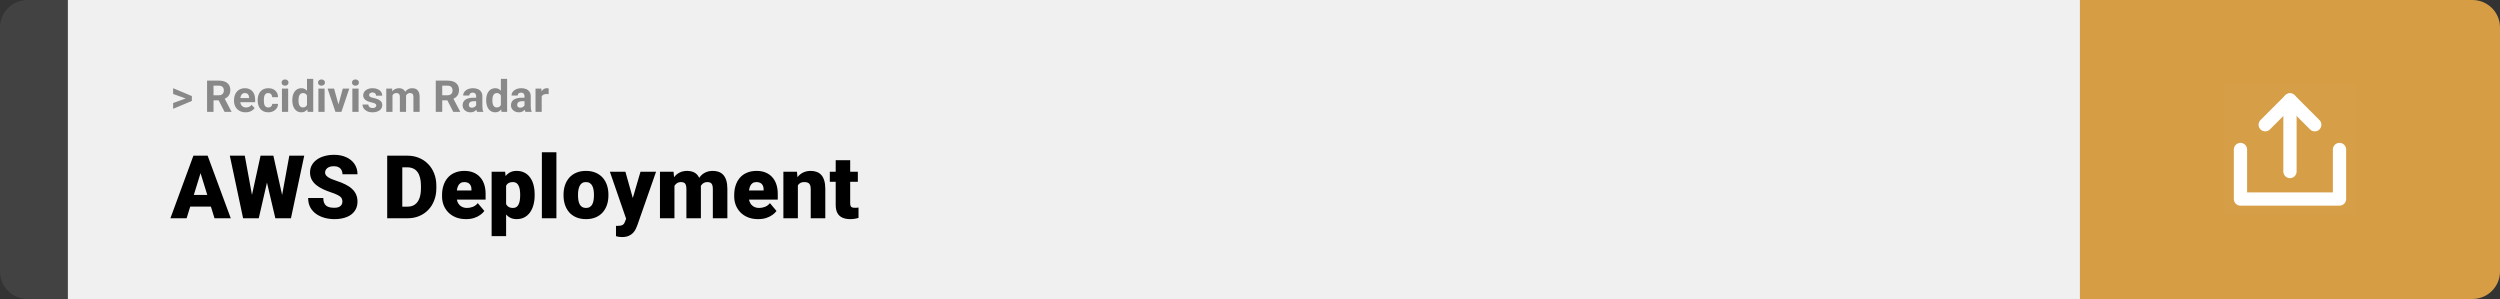 <svg width="1363" height="163" viewBox="0 0 1363 163" fill="none" xmlns="http://www.w3.org/2000/svg">
<rect x="0" y="0" width="1363" height="163" fill="#333333" stroke="none"/>
<path d="M0 15C0 6.716 6.716 0 15 0H37V163H15C6.716 163 0 156.284 0 148V15Z" fill="#424242"/>
<rect width="1097" height="163" transform="translate(37)" fill="#F0F0F0"/>
<path d="M101.906 53.922L94.394 51.238V48.086L104.602 52.375V54.637L101.906 53.922ZM94.394 56.172L101.918 53.43L104.602 52.785V55.035L94.394 59.324V56.172ZM112.898 43.938H119.262C120.566 43.938 121.688 44.133 122.625 44.523C123.57 44.914 124.297 45.492 124.805 46.258C125.312 47.023 125.566 47.965 125.566 49.082C125.566 49.996 125.41 50.781 125.098 51.438C124.793 52.086 124.359 52.629 123.797 53.066C123.242 53.496 122.59 53.84 121.84 54.098L120.727 54.684H115.195L115.172 51.941H119.285C119.902 51.941 120.414 51.832 120.82 51.613C121.227 51.395 121.531 51.09 121.734 50.699C121.945 50.309 122.051 49.855 122.051 49.34C122.051 48.793 121.949 48.32 121.746 47.922C121.543 47.523 121.234 47.219 120.82 47.008C120.406 46.797 119.887 46.691 119.262 46.691H116.414V61H112.898V43.938ZM122.438 61L118.547 53.395L122.262 53.371L126.199 60.836V61H122.438ZM133.898 61.234C132.914 61.234 132.031 61.078 131.25 60.766C130.469 60.445 129.805 60.004 129.258 59.441C128.719 58.879 128.305 58.227 128.016 57.484C127.727 56.734 127.582 55.938 127.582 55.094V54.625C127.582 53.664 127.719 52.785 127.992 51.988C128.266 51.191 128.656 50.5 129.164 49.914C129.68 49.328 130.305 48.879 131.039 48.566C131.773 48.246 132.602 48.086 133.523 48.086C134.422 48.086 135.219 48.234 135.914 48.531C136.609 48.828 137.191 49.25 137.66 49.797C138.137 50.344 138.496 51 138.738 51.766C138.98 52.523 139.102 53.367 139.102 54.297V55.703H129.023V53.453H135.785V53.195C135.785 52.727 135.699 52.309 135.527 51.941C135.363 51.566 135.113 51.27 134.777 51.051C134.441 50.832 134.012 50.723 133.488 50.723C133.043 50.723 132.66 50.82 132.34 51.016C132.02 51.211 131.758 51.484 131.555 51.836C131.359 52.188 131.211 52.602 131.109 53.078C131.016 53.547 130.969 54.062 130.969 54.625V55.094C130.969 55.602 131.039 56.07 131.18 56.5C131.328 56.93 131.535 57.301 131.801 57.613C132.074 57.926 132.402 58.168 132.785 58.34C133.176 58.512 133.617 58.598 134.109 58.598C134.719 58.598 135.285 58.48 135.809 58.246C136.34 58.004 136.797 57.641 137.18 57.156L138.82 58.938C138.555 59.32 138.191 59.688 137.73 60.039C137.277 60.391 136.73 60.68 136.09 60.906C135.449 61.125 134.719 61.234 133.898 61.234ZM146.262 58.598C146.676 58.598 147.043 58.52 147.363 58.363C147.684 58.199 147.934 57.973 148.113 57.684C148.301 57.387 148.398 57.039 148.406 56.641H151.582C151.574 57.531 151.336 58.324 150.867 59.02C150.398 59.707 149.77 60.25 148.98 60.648C148.191 61.039 147.309 61.234 146.332 61.234C145.348 61.234 144.488 61.07 143.754 60.742C143.027 60.414 142.422 59.961 141.938 59.383C141.453 58.797 141.09 58.117 140.848 57.344C140.605 56.562 140.484 55.727 140.484 54.836V54.496C140.484 53.598 140.605 52.762 140.848 51.988C141.09 51.207 141.453 50.527 141.938 49.949C142.422 49.363 143.027 48.906 143.754 48.578C144.48 48.25 145.332 48.086 146.309 48.086C147.348 48.086 148.258 48.285 149.039 48.684C149.828 49.082 150.445 49.652 150.891 50.395C151.344 51.129 151.574 52 151.582 53.008H148.406C148.398 52.586 148.309 52.203 148.137 51.859C147.973 51.516 147.73 51.242 147.41 51.039C147.098 50.828 146.711 50.723 146.25 50.723C145.758 50.723 145.355 50.828 145.043 51.039C144.73 51.242 144.488 51.523 144.316 51.883C144.145 52.234 144.023 52.637 143.953 53.09C143.891 53.535 143.859 54.004 143.859 54.496V54.836C143.859 55.328 143.891 55.801 143.953 56.254C144.016 56.707 144.133 57.109 144.305 57.461C144.484 57.812 144.73 58.09 145.043 58.293C145.355 58.496 145.762 58.598 146.262 58.598ZM157.102 48.32V61H153.715V48.32H157.102ZM153.504 45.016C153.504 44.523 153.676 44.117 154.02 43.797C154.363 43.477 154.824 43.316 155.402 43.316C155.973 43.316 156.43 43.477 156.773 43.797C157.125 44.117 157.301 44.523 157.301 45.016C157.301 45.508 157.125 45.914 156.773 46.234C156.43 46.555 155.973 46.715 155.402 46.715C154.824 46.715 154.363 46.555 154.02 46.234C153.676 45.914 153.504 45.508 153.504 45.016ZM167.379 58.234V43H170.777V61H167.719L167.379 58.234ZM159.363 54.812V54.566C159.363 53.598 159.473 52.719 159.691 51.93C159.91 51.133 160.23 50.449 160.652 49.879C161.074 49.309 161.594 48.867 162.211 48.555C162.828 48.242 163.531 48.086 164.32 48.086C165.062 48.086 165.711 48.242 166.266 48.555C166.828 48.867 167.305 49.312 167.695 49.891C168.094 50.461 168.414 51.137 168.656 51.918C168.898 52.691 169.074 53.539 169.184 54.461V55C169.074 55.883 168.898 56.703 168.656 57.461C168.414 58.219 168.094 58.883 167.695 59.453C167.305 60.016 166.828 60.453 166.266 60.766C165.703 61.078 165.047 61.234 164.297 61.234C163.508 61.234 162.805 61.074 162.188 60.754C161.578 60.434 161.062 59.984 160.641 59.406C160.227 58.828 159.91 58.148 159.691 57.367C159.473 56.586 159.363 55.734 159.363 54.812ZM162.738 54.566V54.812C162.738 55.336 162.777 55.824 162.855 56.277C162.941 56.73 163.078 57.133 163.266 57.484C163.461 57.828 163.711 58.098 164.016 58.293C164.328 58.48 164.707 58.574 165.152 58.574C165.73 58.574 166.207 58.445 166.582 58.188C166.957 57.922 167.242 57.559 167.438 57.098C167.641 56.637 167.758 56.105 167.789 55.504V53.969C167.766 53.477 167.695 53.035 167.578 52.645C167.469 52.246 167.305 51.906 167.086 51.625C166.875 51.344 166.609 51.125 166.289 50.969C165.977 50.812 165.605 50.734 165.176 50.734C164.738 50.734 164.363 50.836 164.051 51.039C163.738 51.234 163.484 51.504 163.289 51.848C163.102 52.191 162.961 52.598 162.867 53.066C162.781 53.527 162.738 54.027 162.738 54.566ZM176.977 48.32V61H173.59V48.32H176.977ZM173.379 45.016C173.379 44.523 173.551 44.117 173.895 43.797C174.238 43.477 174.699 43.316 175.277 43.316C175.848 43.316 176.305 43.477 176.648 43.797C177 44.117 177.176 44.523 177.176 45.016C177.176 45.508 177 45.914 176.648 46.234C176.305 46.555 175.848 46.715 175.277 46.715C174.699 46.715 174.238 46.555 173.895 46.234C173.551 45.914 173.379 45.508 173.379 45.016ZM184.078 58.539L186.891 48.32H190.418L186.141 61H184.008L184.078 58.539ZM182.145 48.32L184.969 58.551L185.027 61H182.883L178.605 48.32H182.145ZM195.492 48.32V61H192.105V48.32H195.492ZM191.895 45.016C191.895 44.523 192.066 44.117 192.41 43.797C192.754 43.477 193.215 43.316 193.793 43.316C194.363 43.316 194.82 43.477 195.164 43.797C195.516 44.117 195.691 44.523 195.691 45.016C195.691 45.508 195.516 45.914 195.164 46.234C194.82 46.555 194.363 46.715 193.793 46.715C193.215 46.715 192.754 46.555 192.41 46.234C192.066 45.914 191.895 45.508 191.895 45.016ZM205.137 57.496C205.137 57.254 205.066 57.035 204.926 56.84C204.785 56.645 204.523 56.465 204.141 56.301C203.766 56.129 203.223 55.973 202.512 55.832C201.871 55.691 201.273 55.516 200.719 55.305C200.172 55.086 199.695 54.824 199.289 54.52C198.891 54.215 198.578 53.855 198.352 53.441C198.125 53.02 198.012 52.539 198.012 52C198.012 51.469 198.125 50.969 198.352 50.5C198.586 50.031 198.918 49.617 199.348 49.258C199.785 48.891 200.316 48.605 200.941 48.402C201.574 48.191 202.285 48.086 203.074 48.086C204.176 48.086 205.121 48.262 205.91 48.613C206.707 48.965 207.316 49.449 207.738 50.066C208.168 50.676 208.383 51.371 208.383 52.152H205.008C205.008 51.824 204.938 51.531 204.797 51.273C204.664 51.008 204.453 50.801 204.164 50.652C203.883 50.496 203.516 50.418 203.062 50.418C202.688 50.418 202.363 50.484 202.09 50.617C201.816 50.742 201.605 50.914 201.457 51.133C201.316 51.344 201.246 51.578 201.246 51.836C201.246 52.031 201.285 52.207 201.363 52.363C201.449 52.512 201.586 52.648 201.773 52.773C201.961 52.898 202.203 53.016 202.5 53.125C202.805 53.227 203.18 53.32 203.625 53.406C204.539 53.594 205.355 53.84 206.074 54.145C206.793 54.441 207.363 54.848 207.785 55.363C208.207 55.871 208.418 56.539 208.418 57.367C208.418 57.93 208.293 58.445 208.043 58.914C207.793 59.383 207.434 59.793 206.965 60.145C206.496 60.488 205.934 60.758 205.277 60.953C204.629 61.141 203.898 61.234 203.086 61.234C201.906 61.234 200.906 61.023 200.086 60.602C199.273 60.18 198.656 59.645 198.234 58.996C197.82 58.34 197.613 57.668 197.613 56.98H200.812C200.828 57.441 200.945 57.812 201.164 58.094C201.391 58.375 201.676 58.578 202.02 58.703C202.371 58.828 202.75 58.891 203.156 58.891C203.594 58.891 203.957 58.832 204.246 58.715C204.535 58.59 204.754 58.426 204.902 58.223C205.059 58.012 205.137 57.77 205.137 57.496ZM213.984 50.945V61H210.598V48.32H213.773L213.984 50.945ZM213.516 54.215H212.578C212.578 53.332 212.684 52.52 212.895 51.777C213.113 51.027 213.43 50.379 213.844 49.832C214.266 49.277 214.785 48.848 215.402 48.543C216.02 48.238 216.734 48.086 217.547 48.086C218.109 48.086 218.625 48.172 219.094 48.344C219.562 48.508 219.965 48.77 220.301 49.129C220.645 49.48 220.91 49.941 221.098 50.512C221.285 51.074 221.379 51.75 221.379 52.539V61H218.004V52.914C218.004 52.336 217.926 51.891 217.77 51.578C217.613 51.266 217.391 51.047 217.102 50.922C216.82 50.797 216.48 50.734 216.082 50.734C215.645 50.734 215.262 50.824 214.934 51.004C214.613 51.184 214.348 51.434 214.137 51.754C213.926 52.066 213.77 52.434 213.668 52.855C213.566 53.277 213.516 53.73 213.516 54.215ZM221.062 53.828L219.855 53.98C219.855 53.152 219.957 52.383 220.16 51.672C220.371 50.961 220.68 50.336 221.086 49.797C221.5 49.258 222.012 48.84 222.621 48.543C223.23 48.238 223.934 48.086 224.73 48.086C225.34 48.086 225.895 48.176 226.395 48.355C226.895 48.527 227.32 48.805 227.672 49.188C228.031 49.562 228.305 50.055 228.492 50.664C228.688 51.273 228.785 52.02 228.785 52.902V61H225.398V52.902C225.398 52.316 225.32 51.871 225.164 51.566C225.016 51.254 224.797 51.039 224.508 50.922C224.227 50.797 223.891 50.734 223.5 50.734C223.094 50.734 222.738 50.816 222.434 50.98C222.129 51.137 221.875 51.355 221.672 51.637C221.469 51.918 221.316 52.246 221.215 52.621C221.113 52.988 221.062 53.391 221.062 53.828ZM237.586 43.938H243.949C245.254 43.938 246.375 44.133 247.312 44.523C248.258 44.914 248.984 45.492 249.492 46.258C250 47.023 250.254 47.965 250.254 49.082C250.254 49.996 250.098 50.781 249.785 51.438C249.48 52.086 249.047 52.629 248.484 53.066C247.93 53.496 247.277 53.84 246.527 54.098L245.414 54.684H239.883L239.859 51.941H243.973C244.59 51.941 245.102 51.832 245.508 51.613C245.914 51.395 246.219 51.09 246.422 50.699C246.633 50.309 246.738 49.855 246.738 49.34C246.738 48.793 246.637 48.32 246.434 47.922C246.23 47.523 245.922 47.219 245.508 47.008C245.094 46.797 244.574 46.691 243.949 46.691H241.102V61H237.586V43.938ZM247.125 61L243.234 53.395L246.949 53.371L250.887 60.836V61H247.125ZM259.594 58.141V52.492C259.594 52.086 259.527 51.738 259.395 51.449C259.262 51.152 259.055 50.922 258.773 50.758C258.5 50.594 258.145 50.512 257.707 50.512C257.332 50.512 257.008 50.578 256.734 50.711C256.461 50.836 256.25 51.02 256.102 51.262C255.953 51.496 255.879 51.773 255.879 52.094H252.504C252.504 51.555 252.629 51.043 252.879 50.559C253.129 50.074 253.492 49.648 253.969 49.281C254.445 48.906 255.012 48.613 255.668 48.402C256.332 48.191 257.074 48.086 257.895 48.086C258.879 48.086 259.754 48.25 260.52 48.578C261.285 48.906 261.887 49.398 262.324 50.055C262.77 50.711 262.992 51.531 262.992 52.516V57.941C262.992 58.637 263.035 59.207 263.121 59.652C263.207 60.09 263.332 60.473 263.496 60.801V61H260.086C259.922 60.656 259.797 60.227 259.711 59.711C259.633 59.188 259.594 58.664 259.594 58.141ZM260.039 53.277L260.062 55.188H258.176C257.73 55.188 257.344 55.238 257.016 55.34C256.688 55.441 256.418 55.586 256.207 55.773C255.996 55.953 255.84 56.164 255.738 56.406C255.645 56.648 255.598 56.914 255.598 57.203C255.598 57.492 255.664 57.754 255.797 57.988C255.93 58.215 256.121 58.395 256.371 58.527C256.621 58.652 256.914 58.715 257.25 58.715C257.758 58.715 258.199 58.613 258.574 58.41C258.949 58.207 259.238 57.957 259.441 57.66C259.652 57.363 259.762 57.082 259.77 56.816L260.66 58.246C260.535 58.566 260.363 58.898 260.145 59.242C259.934 59.586 259.664 59.91 259.336 60.215C259.008 60.512 258.613 60.758 258.152 60.953C257.691 61.141 257.145 61.234 256.512 61.234C255.707 61.234 254.977 61.074 254.32 60.754C253.672 60.426 253.156 59.977 252.773 59.406C252.398 58.828 252.211 58.172 252.211 57.438C252.211 56.773 252.336 56.184 252.586 55.668C252.836 55.152 253.203 54.719 253.688 54.367C254.18 54.008 254.793 53.738 255.527 53.559C256.262 53.371 257.113 53.277 258.082 53.277H260.039ZM273.082 58.234V43H276.48V61H273.422L273.082 58.234ZM265.066 54.812V54.566C265.066 53.598 265.176 52.719 265.395 51.93C265.613 51.133 265.934 50.449 266.355 49.879C266.777 49.309 267.297 48.867 267.914 48.555C268.531 48.242 269.234 48.086 270.023 48.086C270.766 48.086 271.414 48.242 271.969 48.555C272.531 48.867 273.008 49.312 273.398 49.891C273.797 50.461 274.117 51.137 274.359 51.918C274.602 52.691 274.777 53.539 274.887 54.461V55C274.777 55.883 274.602 56.703 274.359 57.461C274.117 58.219 273.797 58.883 273.398 59.453C273.008 60.016 272.531 60.453 271.969 60.766C271.406 61.078 270.75 61.234 270 61.234C269.211 61.234 268.508 61.074 267.891 60.754C267.281 60.434 266.766 59.984 266.344 59.406C265.93 58.828 265.613 58.148 265.395 57.367C265.176 56.586 265.066 55.734 265.066 54.812ZM268.441 54.566V54.812C268.441 55.336 268.48 55.824 268.559 56.277C268.645 56.73 268.781 57.133 268.969 57.484C269.164 57.828 269.414 58.098 269.719 58.293C270.031 58.48 270.41 58.574 270.855 58.574C271.434 58.574 271.91 58.445 272.285 58.188C272.66 57.922 272.945 57.559 273.141 57.098C273.344 56.637 273.461 56.105 273.492 55.504V53.969C273.469 53.477 273.398 53.035 273.281 52.645C273.172 52.246 273.008 51.906 272.789 51.625C272.578 51.344 272.312 51.125 271.992 50.969C271.68 50.812 271.309 50.734 270.879 50.734C270.441 50.734 270.066 50.836 269.754 51.039C269.441 51.234 269.188 51.504 268.992 51.848C268.805 52.191 268.664 52.598 268.57 53.066C268.484 53.527 268.441 54.027 268.441 54.566ZM285.961 58.141V52.492C285.961 52.086 285.895 51.738 285.762 51.449C285.629 51.152 285.422 50.922 285.141 50.758C284.867 50.594 284.512 50.512 284.074 50.512C283.699 50.512 283.375 50.578 283.102 50.711C282.828 50.836 282.617 51.02 282.469 51.262C282.32 51.496 282.246 51.773 282.246 52.094H278.871C278.871 51.555 278.996 51.043 279.246 50.559C279.496 50.074 279.859 49.648 280.336 49.281C280.812 48.906 281.379 48.613 282.035 48.402C282.699 48.191 283.441 48.086 284.262 48.086C285.246 48.086 286.121 48.25 286.887 48.578C287.652 48.906 288.254 49.398 288.691 50.055C289.137 50.711 289.359 51.531 289.359 52.516V57.941C289.359 58.637 289.402 59.207 289.488 59.652C289.574 60.09 289.699 60.473 289.863 60.801V61H286.453C286.289 60.656 286.164 60.227 286.078 59.711C286 59.188 285.961 58.664 285.961 58.141ZM286.406 53.277L286.43 55.188H284.543C284.098 55.188 283.711 55.238 283.383 55.34C283.055 55.441 282.785 55.586 282.574 55.773C282.363 55.953 282.207 56.164 282.105 56.406C282.012 56.648 281.965 56.914 281.965 57.203C281.965 57.492 282.031 57.754 282.164 57.988C282.297 58.215 282.488 58.395 282.738 58.527C282.988 58.652 283.281 58.715 283.617 58.715C284.125 58.715 284.566 58.613 284.941 58.41C285.316 58.207 285.605 57.957 285.809 57.66C286.02 57.363 286.129 57.082 286.137 56.816L287.027 58.246C286.902 58.566 286.73 58.898 286.512 59.242C286.301 59.586 286.031 59.91 285.703 60.215C285.375 60.512 284.98 60.758 284.52 60.953C284.059 61.141 283.512 61.234 282.879 61.234C282.074 61.234 281.344 61.074 280.688 60.754C280.039 60.426 279.523 59.977 279.141 59.406C278.766 58.828 278.578 58.172 278.578 57.438C278.578 56.773 278.703 56.184 278.953 55.668C279.203 55.152 279.57 54.719 280.055 54.367C280.547 54.008 281.16 53.738 281.895 53.559C282.629 53.371 283.48 53.277 284.449 53.277H286.406ZM295.336 51.086V61H291.961V48.32H295.137L295.336 51.086ZM299.156 48.238L299.098 51.367C298.934 51.344 298.734 51.324 298.5 51.309C298.273 51.285 298.066 51.273 297.879 51.273C297.402 51.273 296.988 51.336 296.637 51.461C296.293 51.578 296.004 51.754 295.77 51.988C295.543 52.223 295.371 52.508 295.254 52.844C295.145 53.18 295.082 53.562 295.066 53.992L294.387 53.781C294.387 52.961 294.469 52.207 294.633 51.52C294.797 50.824 295.035 50.219 295.348 49.703C295.668 49.188 296.059 48.789 296.52 48.508C296.98 48.227 297.508 48.086 298.102 48.086C298.289 48.086 298.48 48.102 298.676 48.133C298.871 48.156 299.031 48.191 299.156 48.238Z" fill="#888888"/>
<path d="M110.062 92.047L101.742 119H92.906L105.445 84.875H111.047L110.062 92.047ZM116.953 119L108.609 92.047L107.531 84.875H113.203L125.812 119H116.953ZM116.625 106.273V112.625H99.117V106.273H116.625ZM135.258 115.906L142.055 84.875H146.109L148.312 87.523L141.07 119H136.594L135.258 115.906ZM133.453 84.875L139.195 116.141L137.719 119H132.539L125.297 84.875H133.453ZM152.039 115.977L157.734 84.875H165.867L158.625 119H153.469L152.039 115.977ZM149.039 84.875L156 116.094L154.594 119H150.117L142.711 87.477L145.008 84.875H149.039ZM186.68 109.93C186.68 109.398 186.602 108.922 186.445 108.5C186.289 108.062 186 107.656 185.578 107.281C185.156 106.906 184.547 106.531 183.75 106.156C182.969 105.766 181.938 105.359 180.656 104.938C179.156 104.438 177.711 103.875 176.32 103.25C174.93 102.609 173.688 101.867 172.594 101.023C171.5 100.164 170.633 99.164 169.992 98.023C169.352 96.867 169.031 95.523 169.031 93.992C169.031 92.523 169.359 91.203 170.016 90.031C170.672 88.844 171.586 87.836 172.758 87.008C173.945 86.164 175.336 85.523 176.93 85.086C178.523 84.633 180.266 84.406 182.156 84.406C184.656 84.406 186.859 84.844 188.766 85.719C190.688 86.578 192.188 87.805 193.266 89.398C194.359 90.977 194.906 92.844 194.906 95H186.727C186.727 94.141 186.547 93.383 186.188 92.727C185.844 92.07 185.32 91.555 184.617 91.18C183.914 90.805 183.031 90.617 181.969 90.617C180.938 90.617 180.07 90.773 179.367 91.086C178.664 91.398 178.133 91.82 177.773 92.352C177.414 92.867 177.234 93.438 177.234 94.062C177.234 94.578 177.375 95.047 177.656 95.469C177.953 95.875 178.367 96.258 178.898 96.617C179.445 96.977 180.102 97.32 180.867 97.648C181.648 97.977 182.523 98.297 183.492 98.609C185.305 99.188 186.914 99.836 188.32 100.555C189.742 101.258 190.938 102.062 191.906 102.969C192.891 103.859 193.633 104.875 194.133 106.016C194.648 107.156 194.906 108.445 194.906 109.883C194.906 111.414 194.609 112.773 194.016 113.961C193.422 115.148 192.57 116.156 191.461 116.984C190.352 117.797 189.023 118.414 187.477 118.836C185.93 119.258 184.203 119.469 182.297 119.469C180.547 119.469 178.82 119.25 177.117 118.812C175.43 118.359 173.898 117.672 172.523 116.75C171.148 115.812 170.047 114.617 169.219 113.164C168.406 111.695 168 109.953 168 107.938H176.25C176.25 108.938 176.383 109.781 176.648 110.469C176.914 111.156 177.305 111.711 177.82 112.133C178.336 112.539 178.969 112.836 179.719 113.023C180.469 113.195 181.328 113.281 182.297 113.281C183.344 113.281 184.188 113.133 184.828 112.836C185.469 112.523 185.938 112.117 186.234 111.617C186.531 111.102 186.68 110.539 186.68 109.93ZM222.188 119H214.617L214.664 112.672H222.188C223.75 112.672 225.07 112.297 226.148 111.547C227.242 110.797 228.07 109.68 228.633 108.195C229.211 106.695 229.5 104.852 229.5 102.664V101.188C229.5 99.547 229.336 98.109 229.008 96.875C228.695 95.625 228.227 94.586 227.602 93.758C226.977 92.914 226.195 92.281 225.258 91.859C224.336 91.438 223.273 91.227 222.07 91.227H214.477V84.875H222.07C224.383 84.875 226.5 85.273 228.422 86.07C230.359 86.852 232.031 87.977 233.438 89.445C234.859 90.898 235.953 92.625 236.719 94.625C237.5 96.609 237.891 98.812 237.891 101.234V102.664C237.891 105.07 237.5 107.273 236.719 109.273C235.953 111.273 234.867 113 233.461 114.453C232.055 115.906 230.391 117.031 228.469 117.828C226.562 118.609 224.469 119 222.188 119ZM219.328 84.875V119H211.102V84.875H219.328ZM254.086 119.469C252.023 119.469 250.18 119.148 248.555 118.508C246.93 117.852 245.555 116.953 244.43 115.812C243.32 114.672 242.469 113.359 241.875 111.875C241.297 110.391 241.008 108.82 241.008 107.164V106.273C241.008 104.414 241.266 102.695 241.781 101.117C242.297 99.523 243.062 98.133 244.078 96.945C245.094 95.758 246.367 94.836 247.898 94.18C249.43 93.508 251.211 93.172 253.242 93.172C255.039 93.172 256.648 93.461 258.07 94.039C259.492 94.617 260.695 95.445 261.68 96.523C262.68 97.602 263.438 98.906 263.953 100.438C264.484 101.969 264.75 103.688 264.75 105.594V108.805H244.031V103.859H257.039V103.25C257.055 102.406 256.906 101.688 256.594 101.094C256.297 100.5 255.859 100.047 255.281 99.734C254.703 99.422 254 99.266 253.172 99.266C252.312 99.266 251.602 99.453 251.039 99.828C250.492 100.203 250.062 100.719 249.75 101.375C249.453 102.016 249.242 102.758 249.117 103.602C248.992 104.445 248.93 105.336 248.93 106.273V107.164C248.93 108.102 249.055 108.953 249.305 109.719C249.57 110.484 249.945 111.141 250.43 111.688C250.93 112.219 251.523 112.633 252.211 112.93C252.914 113.227 253.711 113.375 254.602 113.375C255.68 113.375 256.742 113.172 257.789 112.766C258.836 112.359 259.734 111.688 260.484 110.75L264.07 115.016C263.555 115.75 262.82 116.461 261.867 117.148C260.93 117.836 259.805 118.398 258.492 118.836C257.18 119.258 255.711 119.469 254.086 119.469ZM275.93 98.516V128.75H268.031V93.641H275.391L275.93 98.516ZM291.492 106.016V106.508C291.492 108.352 291.281 110.062 290.859 111.641C290.438 113.219 289.812 114.594 288.984 115.766C288.156 116.938 287.125 117.852 285.891 118.508C284.672 119.148 283.258 119.469 281.648 119.469C280.133 119.469 278.828 119.133 277.734 118.461C276.641 117.789 275.727 116.859 274.992 115.672C274.258 114.484 273.664 113.125 273.211 111.594C272.758 110.062 272.398 108.445 272.133 106.742V106.109C272.398 104.281 272.758 102.586 273.211 101.023C273.664 99.445 274.258 98.07 274.992 96.898C275.727 95.727 276.633 94.812 277.711 94.156C278.805 93.5 280.109 93.172 281.625 93.172C283.234 93.172 284.648 93.477 285.867 94.086C287.102 94.695 288.133 95.57 288.961 96.711C289.805 97.836 290.438 99.188 290.859 100.766C291.281 102.344 291.492 104.094 291.492 106.016ZM283.594 106.508V106.016C283.594 105.031 283.523 104.133 283.383 103.32C283.242 102.492 283.016 101.773 282.703 101.164C282.406 100.555 282.008 100.086 281.508 99.758C281.008 99.43 280.391 99.266 279.656 99.266C278.812 99.266 278.102 99.398 277.523 99.664C276.961 99.914 276.508 100.305 276.164 100.836C275.836 101.352 275.602 102 275.461 102.781C275.336 103.547 275.281 104.445 275.297 105.477V107.398C275.266 108.586 275.383 109.633 275.648 110.539C275.914 111.43 276.375 112.125 277.031 112.625C277.688 113.125 278.578 113.375 279.703 113.375C280.453 113.375 281.078 113.203 281.578 112.859C282.078 112.5 282.477 112.008 282.773 111.383C283.07 110.742 283.281 110.008 283.406 109.18C283.531 108.352 283.594 107.461 283.594 106.508ZM303.352 83V119H295.43V83H303.352ZM307.242 106.578V106.086C307.242 104.227 307.508 102.516 308.039 100.953C308.57 99.375 309.352 98.008 310.383 96.852C311.414 95.695 312.688 94.797 314.203 94.156C315.719 93.5 317.469 93.172 319.453 93.172C321.453 93.172 323.211 93.5 324.727 94.156C326.258 94.797 327.539 95.695 328.57 96.852C329.602 98.008 330.383 99.375 330.914 100.953C331.445 102.516 331.711 104.227 331.711 106.086V106.578C331.711 108.422 331.445 110.133 330.914 111.711C330.383 113.273 329.602 114.641 328.57 115.812C327.539 116.969 326.266 117.867 324.75 118.508C323.234 119.148 321.484 119.469 319.5 119.469C317.516 119.469 315.758 119.148 314.227 118.508C312.695 117.867 311.414 116.969 310.383 115.812C309.352 114.641 308.57 113.273 308.039 111.711C307.508 110.133 307.242 108.422 307.242 106.578ZM315.141 106.086V106.578C315.141 107.531 315.211 108.422 315.352 109.25C315.492 110.078 315.727 110.805 316.055 111.43C316.383 112.039 316.828 112.516 317.391 112.859C317.953 113.203 318.656 113.375 319.5 113.375C320.328 113.375 321.016 113.203 321.562 112.859C322.125 112.516 322.57 112.039 322.898 111.43C323.227 110.805 323.461 110.078 323.602 109.25C323.742 108.422 323.812 107.531 323.812 106.578V106.086C323.812 105.164 323.742 104.297 323.602 103.484C323.461 102.656 323.227 101.93 322.898 101.305C322.57 100.664 322.125 100.164 321.562 99.805C321 99.445 320.297 99.266 319.453 99.266C318.625 99.266 317.93 99.445 317.367 99.805C316.82 100.164 316.383 100.664 316.055 101.305C315.727 101.93 315.492 102.656 315.352 103.484C315.211 104.297 315.141 105.164 315.141 106.086ZM342.633 116.023L349.195 93.641H357.68L347.484 122.773C347.266 123.414 346.977 124.102 346.617 124.836C346.258 125.586 345.766 126.297 345.141 126.969C344.516 127.641 343.711 128.188 342.727 128.609C341.758 129.031 340.555 129.242 339.117 129.242C338.352 129.242 337.789 129.203 337.43 129.125C337.086 129.062 336.555 128.945 335.836 128.773V123.125C336.039 123.125 336.211 123.125 336.352 123.125C336.508 123.125 336.68 123.125 336.867 123.125C337.711 123.125 338.383 123.039 338.883 122.867C339.398 122.695 339.789 122.445 340.055 122.117C340.336 121.789 340.555 121.391 340.711 120.922L342.633 116.023ZM340.969 93.641L345.961 111.383L346.828 119.75H341.531L332.508 93.641H340.969ZM367.711 99.008V119H359.812V93.641H367.219L367.711 99.008ZM366.75 105.453L364.945 105.5C364.945 103.719 365.156 102.078 365.578 100.578C366 99.078 366.625 97.773 367.453 96.664C368.281 95.555 369.297 94.695 370.5 94.086C371.719 93.477 373.125 93.172 374.719 93.172C375.828 93.172 376.836 93.344 377.742 93.688C378.648 94.016 379.43 94.539 380.086 95.258C380.742 95.961 381.242 96.883 381.586 98.023C381.945 99.148 382.125 100.5 382.125 102.078V119H374.227V103.086C374.227 102.008 374.102 101.195 373.852 100.648C373.617 100.102 373.273 99.734 372.82 99.547C372.367 99.359 371.812 99.266 371.156 99.266C370.469 99.266 369.852 99.422 369.305 99.734C368.758 100.047 368.289 100.484 367.898 101.047C367.523 101.594 367.234 102.242 367.031 102.992C366.844 103.742 366.75 104.562 366.75 105.453ZM381.234 105.453L379.031 105.5C379.031 103.719 379.227 102.078 379.617 100.578C380.023 99.078 380.625 97.773 381.422 96.664C382.234 95.555 383.242 94.695 384.445 94.086C385.648 93.477 387.047 93.172 388.641 93.172C389.797 93.172 390.859 93.344 391.828 93.688C392.797 94.031 393.633 94.586 394.336 95.352C395.039 96.117 395.586 97.133 395.977 98.398C396.367 99.648 396.562 101.195 396.562 103.039V119H388.641V103.039C388.641 101.992 388.516 101.203 388.266 100.672C388.031 100.125 387.688 99.758 387.234 99.57C386.781 99.367 386.242 99.266 385.617 99.266C384.867 99.266 384.219 99.422 383.672 99.734C383.125 100.047 382.664 100.484 382.289 101.047C381.93 101.594 381.664 102.242 381.492 102.992C381.32 103.742 381.234 104.562 381.234 105.453ZM413.367 119.469C411.305 119.469 409.461 119.148 407.836 118.508C406.211 117.852 404.836 116.953 403.711 115.812C402.602 114.672 401.75 113.359 401.156 111.875C400.578 110.391 400.289 108.82 400.289 107.164V106.273C400.289 104.414 400.547 102.695 401.062 101.117C401.578 99.523 402.344 98.133 403.359 96.945C404.375 95.758 405.648 94.836 407.18 94.18C408.711 93.508 410.492 93.172 412.523 93.172C414.32 93.172 415.93 93.461 417.352 94.039C418.773 94.617 419.977 95.445 420.961 96.523C421.961 97.602 422.719 98.906 423.234 100.438C423.766 101.969 424.031 103.688 424.031 105.594V108.805H403.312V103.859H416.32V103.25C416.336 102.406 416.188 101.688 415.875 101.094C415.578 100.5 415.141 100.047 414.562 99.734C413.984 99.422 413.281 99.266 412.453 99.266C411.594 99.266 410.883 99.453 410.32 99.828C409.773 100.203 409.344 100.719 409.031 101.375C408.734 102.016 408.523 102.758 408.398 103.602C408.273 104.445 408.211 105.336 408.211 106.273V107.164C408.211 108.102 408.336 108.953 408.586 109.719C408.852 110.484 409.227 111.141 409.711 111.688C410.211 112.219 410.805 112.633 411.492 112.93C412.195 113.227 412.992 113.375 413.883 113.375C414.961 113.375 416.023 113.172 417.07 112.766C418.117 112.359 419.016 111.688 419.766 110.75L423.352 115.016C422.836 115.75 422.102 116.461 421.148 117.148C420.211 117.836 419.086 118.398 417.773 118.836C416.461 119.258 414.992 119.469 413.367 119.469ZM435 99.055V119H427.102V93.641H434.508L435 99.055ZM434.062 105.453L432.211 105.5C432.211 103.562 432.445 101.836 432.914 100.32C433.383 98.789 434.047 97.492 434.906 96.43C435.766 95.367 436.789 94.562 437.977 94.016C439.18 93.453 440.516 93.172 441.984 93.172C443.156 93.172 444.227 93.344 445.195 93.688C446.18 94.031 447.023 94.586 447.727 95.352C448.445 96.117 448.992 97.133 449.367 98.398C449.758 99.648 449.953 101.195 449.953 103.039V119H442.008V103.016C442.008 102 441.867 101.227 441.586 100.695C441.305 100.148 440.898 99.773 440.367 99.57C439.836 99.367 439.188 99.266 438.422 99.266C437.609 99.266 436.922 99.422 436.359 99.734C435.797 100.047 435.344 100.484 435 101.047C434.672 101.594 434.43 102.242 434.273 102.992C434.133 103.742 434.062 104.562 434.062 105.453ZM467.695 93.641V99.125H452.414V93.641H467.695ZM455.625 87.336H463.523V110.727C463.523 111.398 463.602 111.922 463.758 112.297C463.914 112.656 464.18 112.914 464.555 113.07C464.945 113.211 465.461 113.281 466.102 113.281C466.555 113.281 466.93 113.273 467.227 113.258C467.523 113.227 467.805 113.188 468.07 113.141V118.789C467.398 119.008 466.695 119.172 465.961 119.281C465.227 119.406 464.445 119.469 463.617 119.469C461.93 119.469 460.484 119.203 459.281 118.672C458.094 118.141 457.188 117.305 456.562 116.164C455.938 115.023 455.625 113.539 455.625 111.711V87.336Z" fill="black"/>
<path d="M1134 0H1348C1356.28 0 1363 6.716 1363 15V148C1363 156.284 1356.28 163 1348 163H1134V0Z" fill="#D69D45"/>
<path d="M1212.5 117.5L1212.5 45.5L1284.5 45.5L1284.5 117.5L1212.5 117.5Z" fill="white" fill-opacity="0.01"/>
<path d="M1221.5 81.513L1221.5 108.5L1275.5 108.5L1275.5 81.5" stroke="white" stroke-width="7.24" stroke-linecap="round" stroke-linejoin="round"/>
<path d="M1262 68L1248.5 54.5L1235 68" stroke="white" stroke-width="7.24" stroke-linecap="round" stroke-linejoin="round"/>
<path d="M1248.49 93.5L1248.49 54.5" stroke="white" stroke-width="7.24" stroke-linecap="round" stroke-linejoin="round"/>
</svg>
